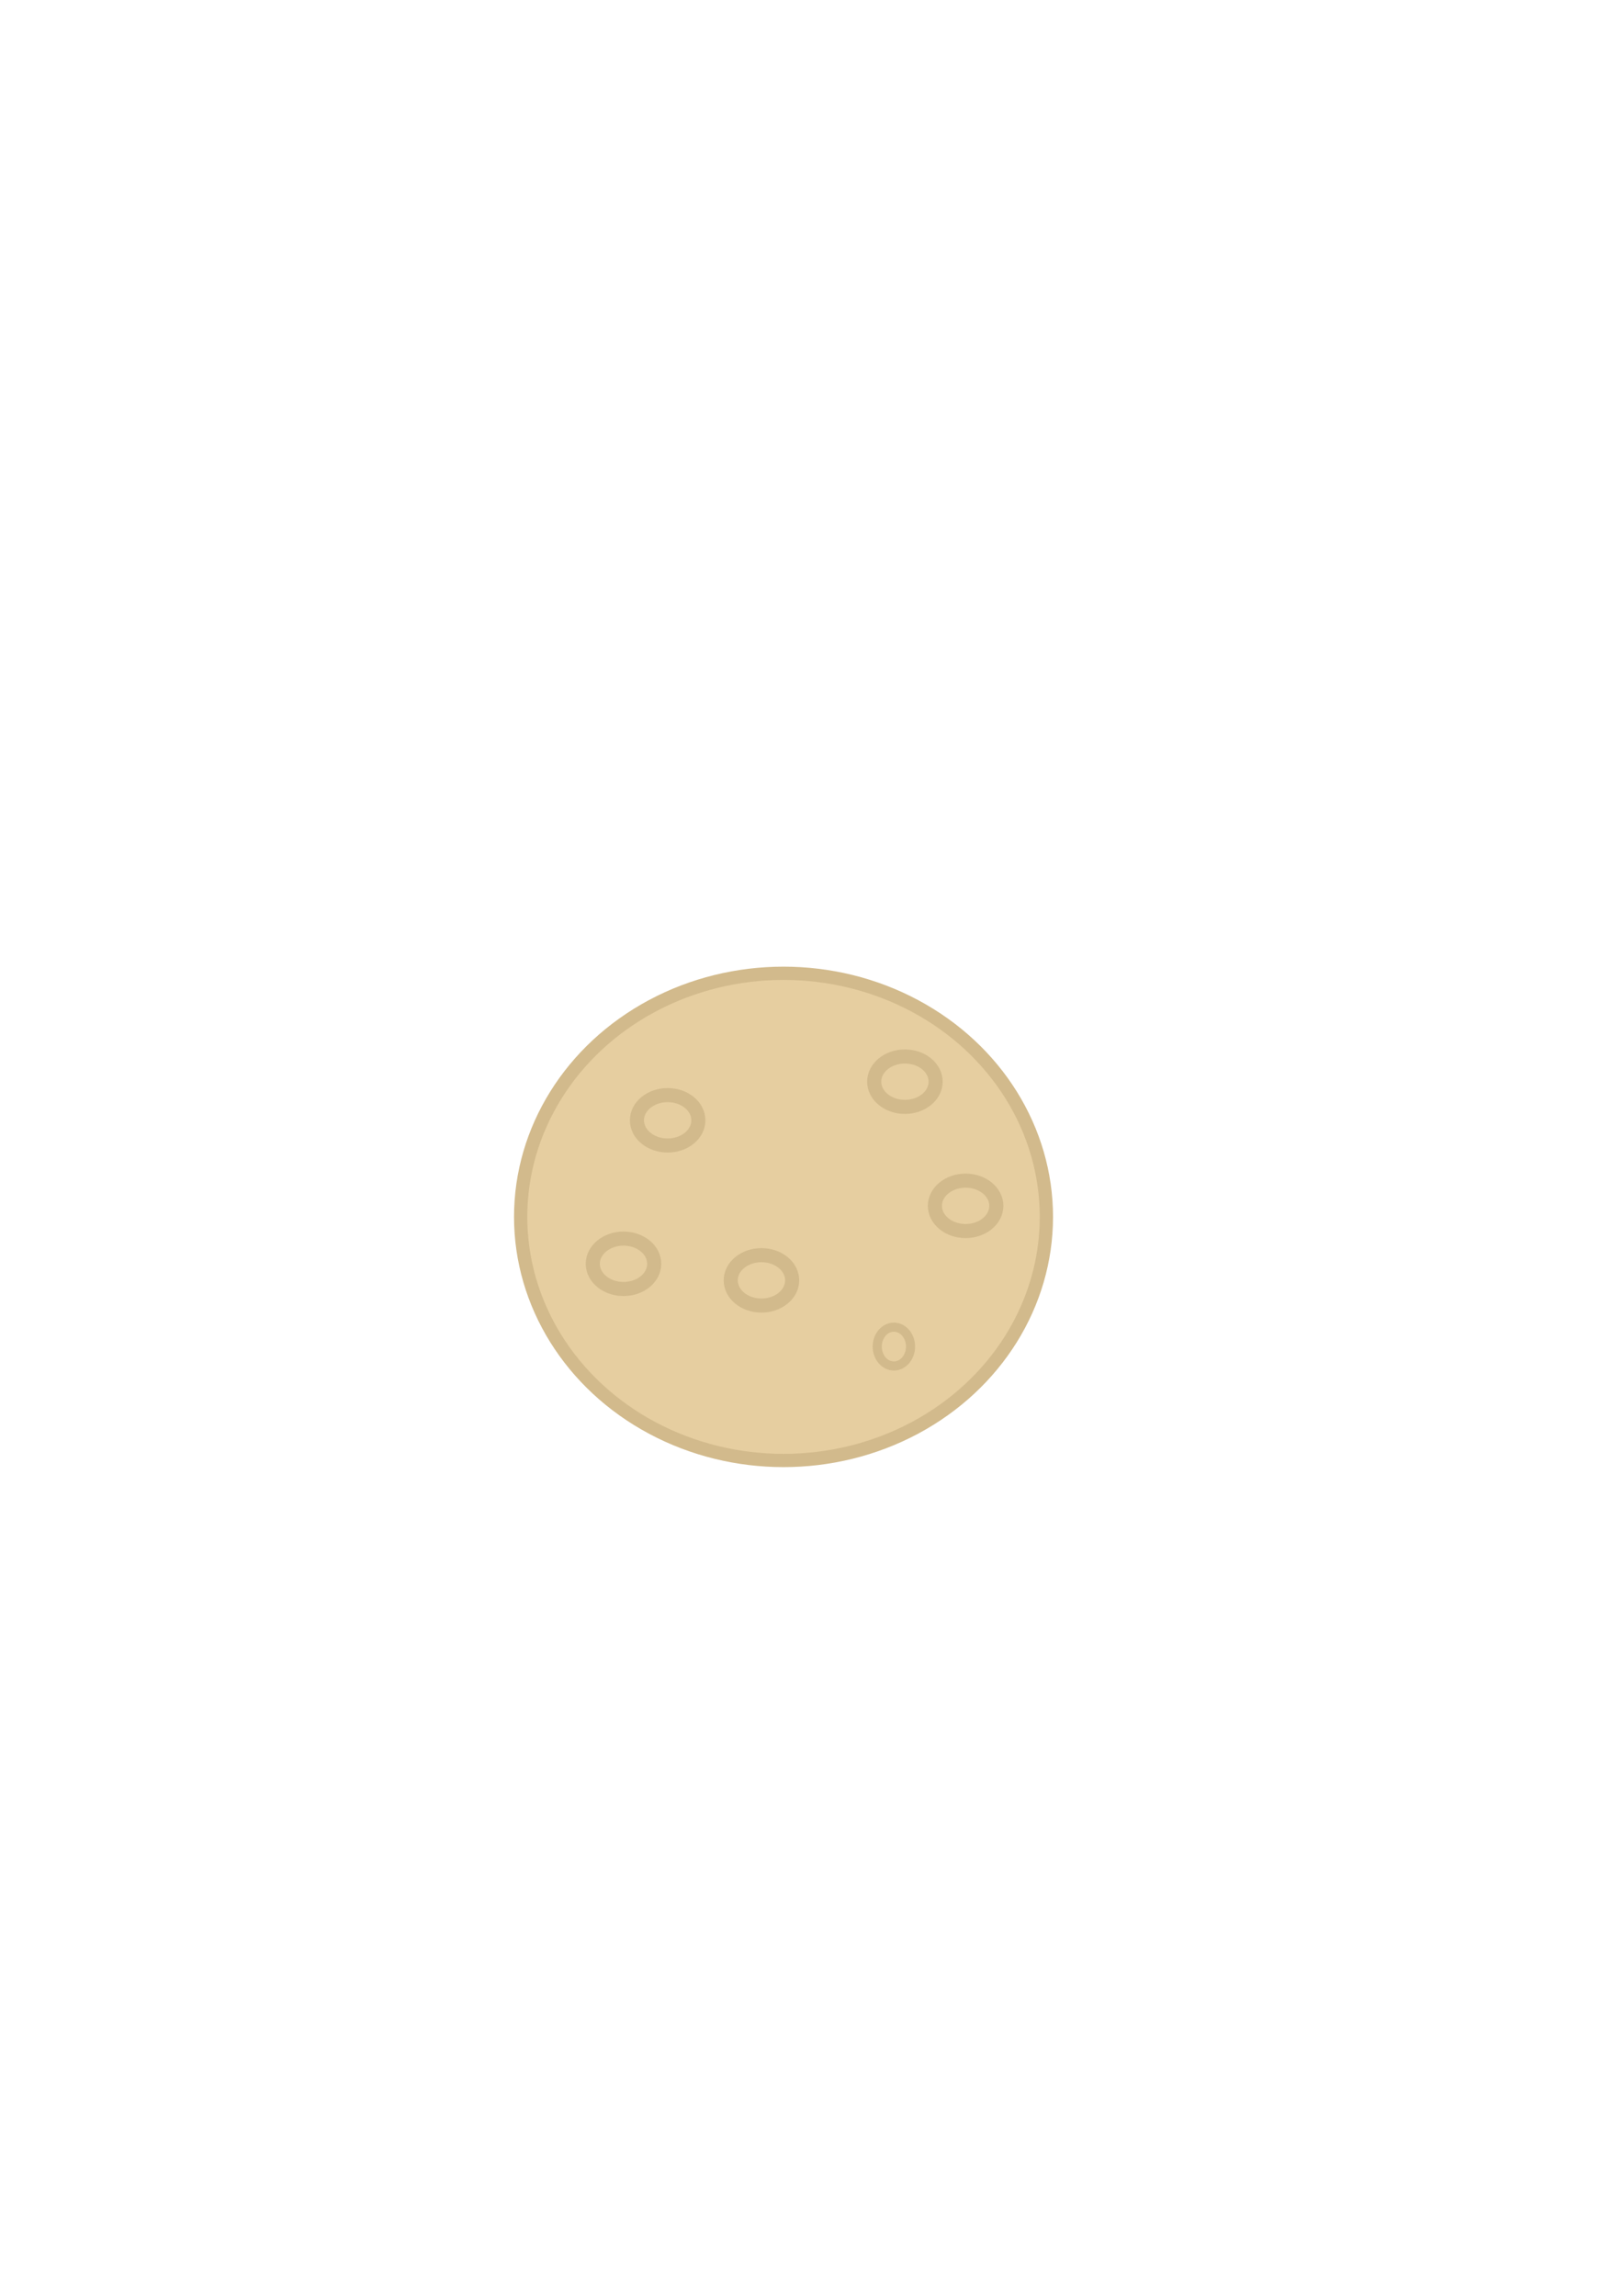 <?xml version="1.0" encoding="UTF-8" standalone="no"?>
<!-- Created with Inkscape (http://www.inkscape.org/) -->

<svg
   width="100%"
   height="100%"
   viewBox="0 0 210 297"
   version="1.1"
   id="svg5"
   xmlns="http://www.w3.org/2000/svg"
   xmlns:svg="http://www.w3.org/2000/svg">
  <defs
     id="defs2" />
  <g
     id="layer1">
    <ellipse
       style="fill:#e6cea0;fill-opacity:1;stroke:#d2ba8c;stroke-width:1.716;stroke-miterlimit:4;stroke-dasharray:none;stroke-opacity:1"
       id="path846"
       cx="101.38"
       cy="157.424"
       rx="34.013"
       ry="31.514" />
    <ellipse
       style="fill:#e6cea0;fill-opacity:1;stroke:#d2ba8c;stroke-width:1.823;stroke-miterlimit:4;stroke-dasharray:none"
       id="path1156-61-2"
       cx="117.087"
       cy="139.933"
       rx="3.974"
       ry="3.26" />
    <ellipse
       style="fill:#e6cea0;fill-opacity:1;stroke:#d2ba8c;stroke-width:1.823;stroke-miterlimit:4;stroke-dasharray:none"
       id="path1156-61-8"
       cx="98.524"
       cy="165.635"
       rx="3.974"
       ry="3.26" />
    <ellipse
       style="fill:#e6cea0;fill-opacity:1;stroke:#d2ba8c;stroke-width:1.823;stroke-miterlimit:4;stroke-dasharray:none"
       id="path1156-61"
       cx="124.94"
       cy="155.996"
       rx="3.974"
       ry="3.26" />
    <ellipse
       style="fill:#e6cea0;fill-opacity:1;stroke:#d2ba8c;stroke-width:1.178;stroke-miterlimit:4;stroke-dasharray:none"
       id="path1156-4"
       cx="115.659"
       cy="174.202"
       rx="2.154"
       ry="2.511" />
    <ellipse
       style="fill:#e6cea0;fill-opacity:1;stroke:#d2ba8c;stroke-width:1.823;stroke-miterlimit:4;stroke-dasharray:none"
       id="path1156-61-4"
       cx="80.675"
       cy="163.493"
       rx="3.974"
       ry="3.26" />
    <ellipse
       style="fill:#e6cea0;fill-opacity:1;stroke:#d2ba8c;stroke-width:1.823;stroke-miterlimit:4;stroke-dasharray:none"
       id="path1156-61-7"
       cx="86.387"
       cy="144.93"
       rx="3.974"
       ry="3.26" />
  </g>
</svg>
